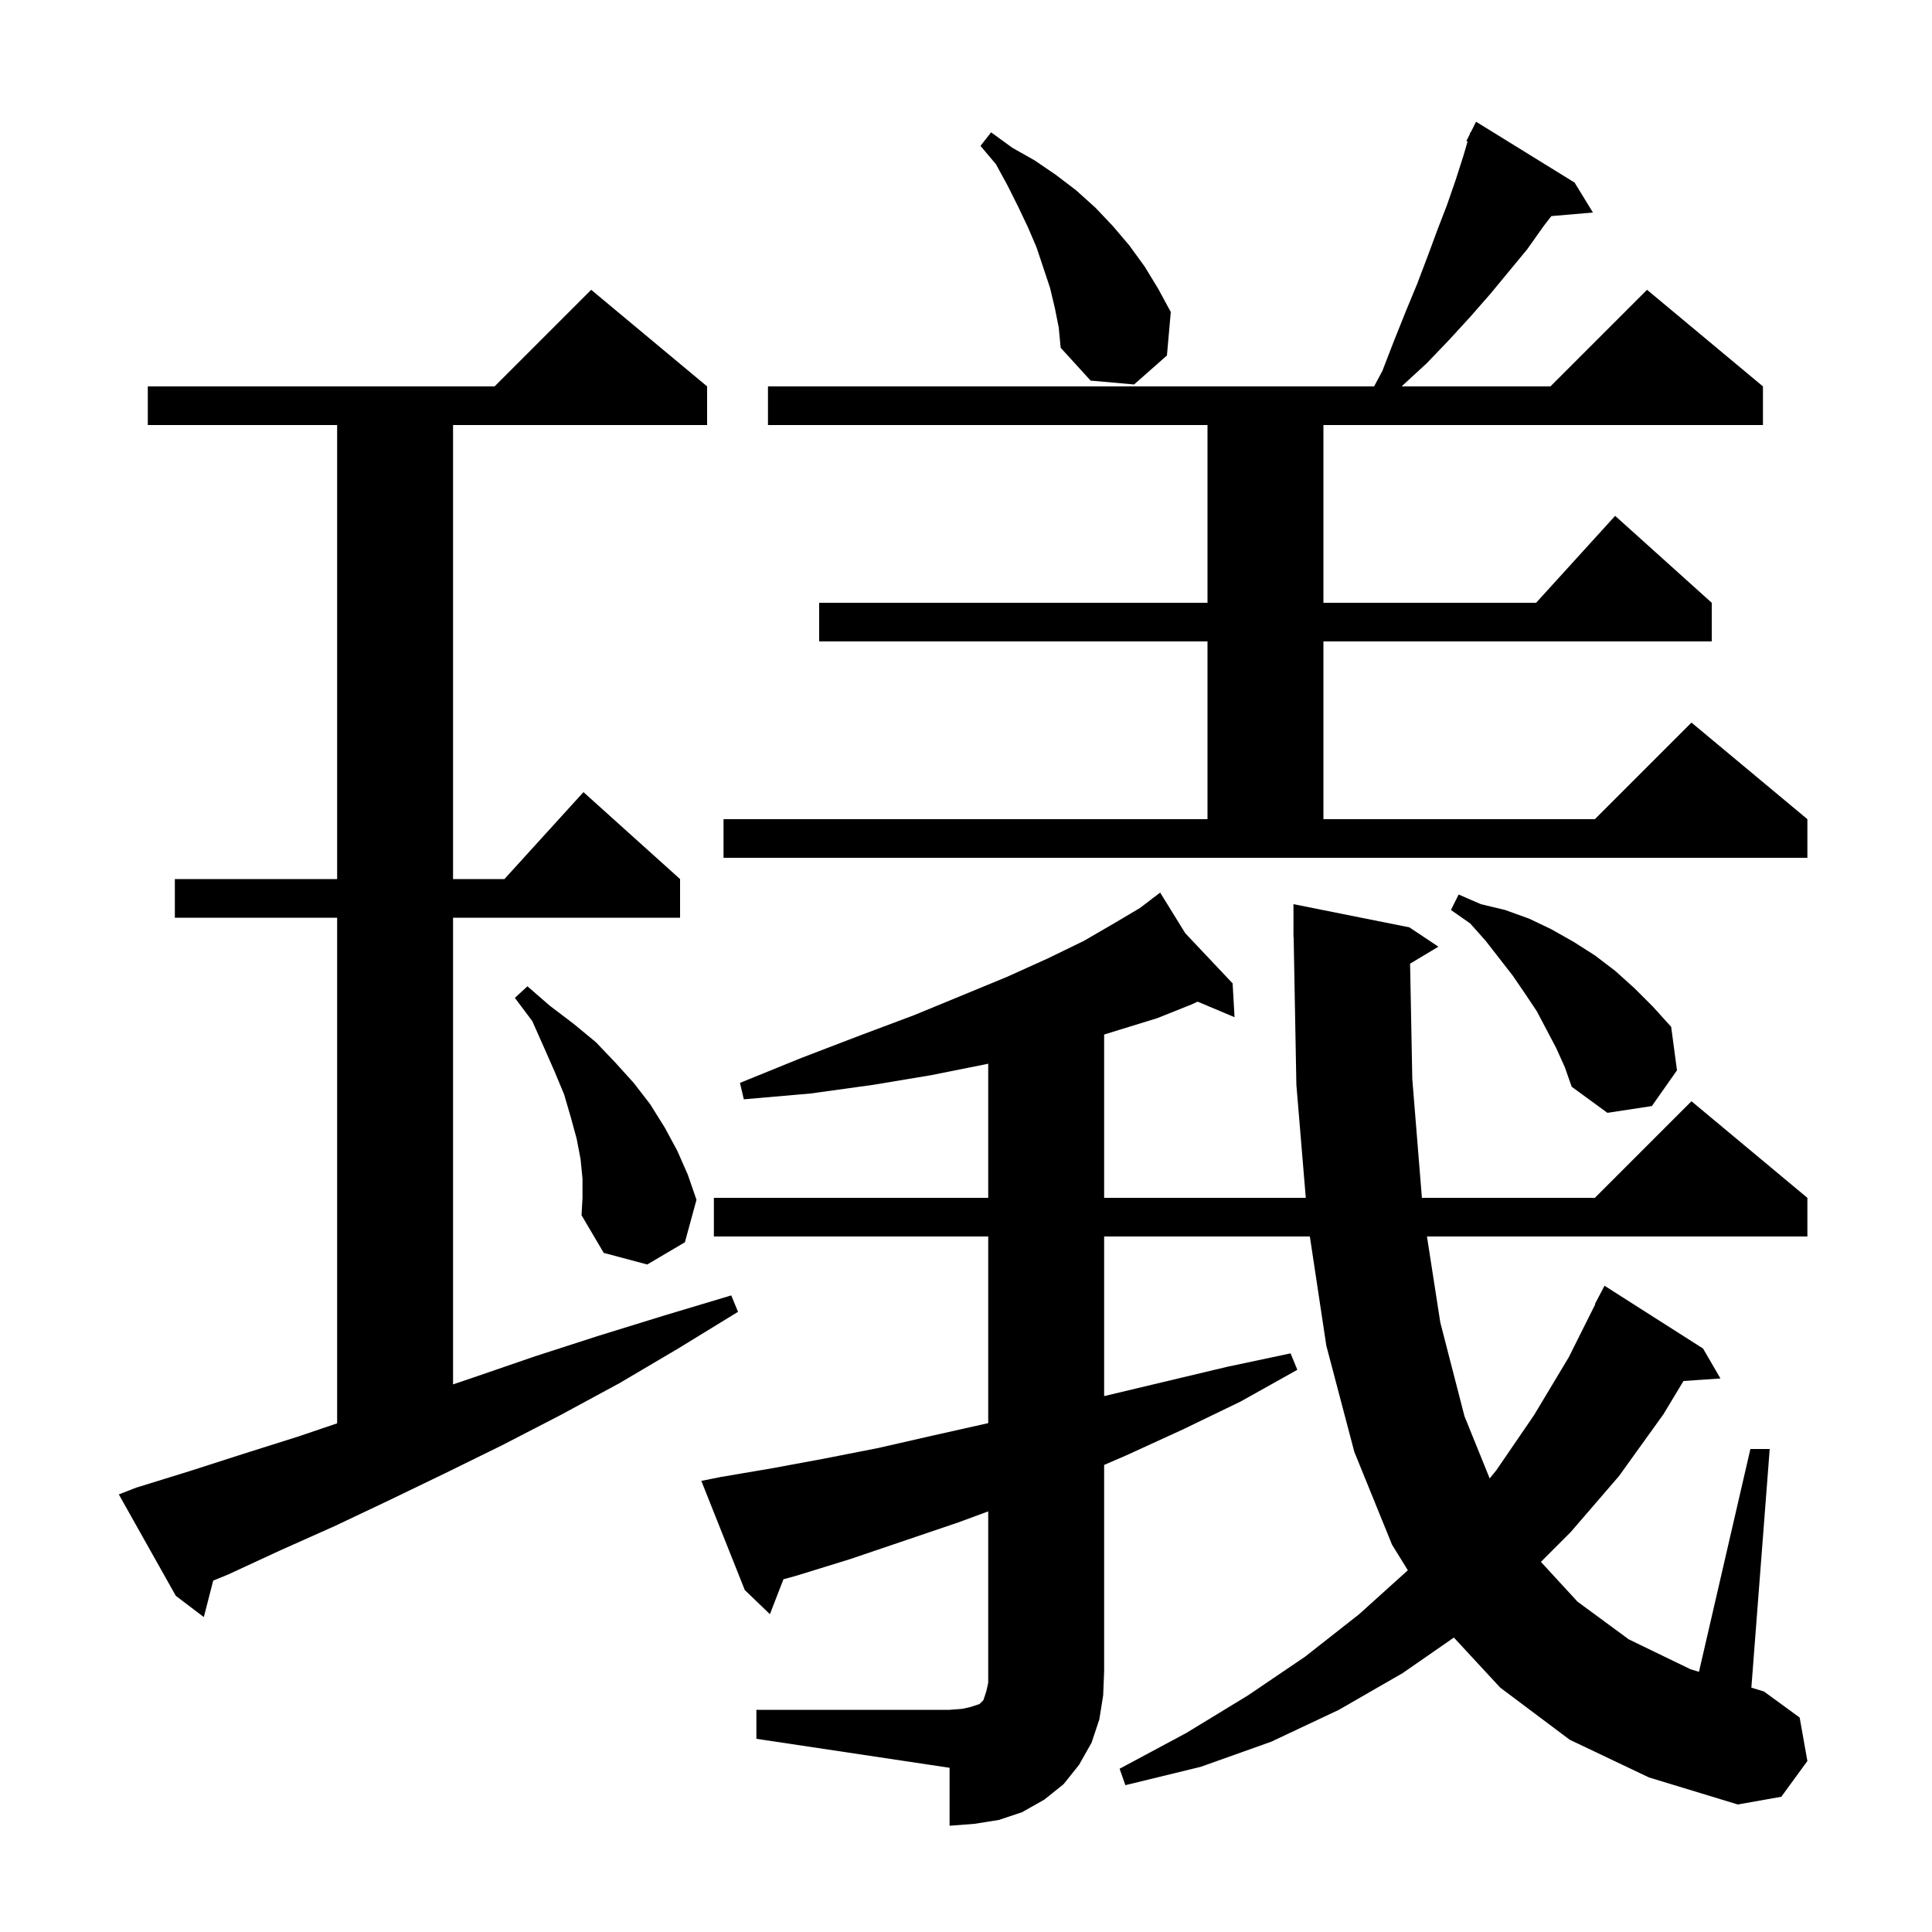 <svg xmlns="http://www.w3.org/2000/svg" xmlns:xlink="http://www.w3.org/1999/xlink" version="1.1" baseProfile="full" viewBox="0 0 200 200" width="200" height="200">
<g fill="black">
<path d="M 78.3 177.0 L 98.3 177.0 L 99.6 176.9 L 100.5 176.7 L 101.4 176.4 L 101.8 176.0 L 102.1 175.1 L 102.3 174.2 L 102.3 156.458 L 99.2 157.6 L 88.0 161.4 L 82.5 163.1 L 81.101 163.488 L 79.7 167.1 L 77.1 164.6 L 72.6 153.3 L 74.6 152.9 L 79.9 152.0 L 85.3 151.0 L 90.9 149.9 L 96.6 148.6 L 102.3 147.322 L 102.3 128.0 L 73.9 128.0 L 73.9 124.0 L 102.3 124.0 L 102.3 110.114 L 101.9 110.2 L 96.4 111.3 L 90.4 112.3 L 83.9 113.2 L 77.0 113.8 L 76.6 112.1 L 83.0 109.5 L 89.0 107.2 L 94.6 105.1 L 99.7 103.0 L 104.3 101.1 L 108.5 99.2 L 112.2 97.4 L 115.3 95.6 L 118.0 94.0 L 119.288 93.019 L 119.2 92.9 L 119.302 93.008 L 120.1 92.4 L 122.698 96.606 L 127.6 101.8 L 127.8 105.3 L 123.982 103.692 L 123.3 104.0 L 119.8 105.4 L 115.9 106.6 L 114.3 107.095 L 114.3 124.0 L 135.175 124.0 L 134.2 112.3 L 133.918 96.998 L 133.9 97.0 L 133.9 93.6 L 145.9 96.0 L 148.9 98.0 L 145.972 99.757 L 146.2 111.7 L 147.195 124.0 L 165.1 124.0 L 175.1 114.0 L 187.1 124.0 L 187.1 128.0 L 147.719 128.0 L 149.1 136.9 L 151.6 146.6 L 154.212 153.048 L 154.9 152.2 L 158.8 146.5 L 162.4 140.5 L 165.141 135.017 L 165.1 135.0 L 166.1 133.1 L 176.3 139.6 L 178.1 142.7 L 174.275 142.959 L 172.2 146.4 L 167.6 152.8 L 162.6 158.6 L 159.515 161.685 L 163.3 165.8 L 168.6 169.7 L 175.0 172.8 L 175.877 173.065 L 181.2 150.0 L 183.2 150.0 L 181.3 174.706 L 182.6 175.1 L 186.3 177.8 L 187.1 182.3 L 184.4 186.0 L 179.9 186.8 L 170.7 184.0 L 162.5 180.1 L 155.3 174.7 L 150.506 169.52 L 145.2 173.2 L 138.6 177.0 L 131.6 180.3 L 124.3 182.9 L 116.5 184.8 L 115.9 183.1 L 122.8 179.4 L 129.2 175.5 L 135.1 171.5 L 140.7 167.1 L 145.739 162.555 L 144.1 159.9 L 140.2 150.3 L 137.3 139.3 L 135.596 128.0 L 114.3 128.0 L 114.3 144.523 L 114.4 144.5 L 127.0 141.5 L 133.6 140.1 L 134.3 141.8 L 128.4 145.1 L 122.4 148.0 L 116.5 150.7 L 114.3 151.648 L 114.3 173.0 L 114.2 175.5 L 113.8 178.0 L 113.0 180.4 L 111.7 182.7 L 110.1 184.7 L 108.1 186.3 L 105.8 187.6 L 103.4 188.4 L 100.9 188.8 L 98.3 189.0 L 98.3 183.0 L 78.3 180.0 Z M 14.1 154.0 L 19.6 152.3 L 25.2 150.5 L 30.9 148.7 L 34.9 147.344 L 34.9 95.0 L 18.1 95.0 L 18.1 91.0 L 34.9 91.0 L 34.9 44.0 L 15.3 44.0 L 15.3 40.0 L 51.2 40.0 L 61.2 30.0 L 73.2 40.0 L 73.2 44.0 L 46.9 44.0 L 46.9 91.0 L 52.218 91.0 L 60.4 82.0 L 70.4 91.0 L 70.4 95.0 L 46.9 95.0 L 46.9 143.311 L 49.0 142.6 L 55.4 140.4 L 61.9 138.3 L 68.7 136.2 L 75.7 134.1 L 76.4 135.8 L 70.2 139.6 L 64.1 143.2 L 58.0 146.5 L 52.0 149.6 L 46.1 152.5 L 40.3 155.3 L 34.6 158.0 L 29.0 160.5 L 23.6 163.0 L 22.071 163.623 L 21.1 167.4 L 18.2 165.2 L 12.3 154.7 Z M 60.3 122.0 L 60.1 120.0 L 59.7 117.9 L 59.1 115.7 L 58.4 113.3 L 57.4 110.9 L 56.3 108.4 L 55.1 105.7 L 53.3 103.3 L 54.6 102.1 L 56.9 104.1 L 59.4 106.0 L 61.7 107.9 L 63.7 110.0 L 65.6 112.1 L 67.3 114.3 L 68.8 116.7 L 70.1 119.1 L 71.2 121.6 L 72.1 124.2 L 70.9 128.6 L 67.0 130.9 L 62.5 129.7 L 60.2 125.8 L 60.3 124.0 Z M 161.1 108.5 L 159.1 104.7 L 157.9 102.9 L 156.6 101.0 L 153.8 97.4 L 152.2 95.6 L 150.2 94.2 L 151.0 92.6 L 153.3 93.6 L 155.8 94.2 L 158.3 95.1 L 160.6 96.2 L 162.9 97.5 L 165.1 98.9 L 167.2 100.5 L 169.2 102.3 L 171.1 104.2 L 173.0 106.3 L 173.6 110.8 L 171.0 114.5 L 166.4 115.2 L 162.7 112.5 L 162.0 110.5 Z M 74.9 84.8 L 125.0 84.8 L 125.0 66.4 L 84.8 66.4 L 84.8 62.4 L 125.0 62.4 L 125.0 44.0 L 79.5 44.0 L 79.5 40.0 L 142.247 40.0 L 143.1 38.4 L 144.3 35.3 L 145.5 32.3 L 146.7 29.4 L 147.8 26.5 L 148.8 23.8 L 149.8 21.2 L 150.7 18.6 L 151.5 16.1 L 151.924 14.647 L 151.8 14.6 L 152.13 13.94 L 152.2 13.7 L 152.24 13.719 L 152.8 12.6 L 163.0 18.9 L 164.9 22.0 L 160.595 22.371 L 159.8 23.4 L 158.1 25.8 L 154.3 30.4 L 152.2 32.8 L 150.0 35.2 L 147.7 37.6 L 145.2 39.9 L 145.115 40.0 L 160.5 40.0 L 170.5 30.0 L 182.5 40.0 L 182.5 44.0 L 137.0 44.0 L 137.0 62.4 L 159.018 62.4 L 167.2 53.4 L 177.2 62.4 L 177.2 66.4 L 137.0 66.4 L 137.0 84.8 L 165.1 84.8 L 175.1 74.8 L 187.1 84.8 L 187.1 88.8 L 74.9 88.8 Z M 109.2 31.9 L 108.7 29.8 L 107.3 25.6 L 106.4 23.5 L 105.4 21.4 L 104.3 19.2 L 103.1 17.0 L 101.5 15.1 L 102.6 13.7 L 104.8 15.3 L 107.1 16.6 L 109.3 18.1 L 111.4 19.7 L 113.4 21.5 L 115.2 23.4 L 116.9 25.4 L 118.5 27.6 L 119.9 29.9 L 121.2 32.3 L 120.8 36.8 L 117.4 39.8 L 112.9 39.4 L 109.8 36.0 L 109.6 33.9 Z " />
</g>
</svg>
